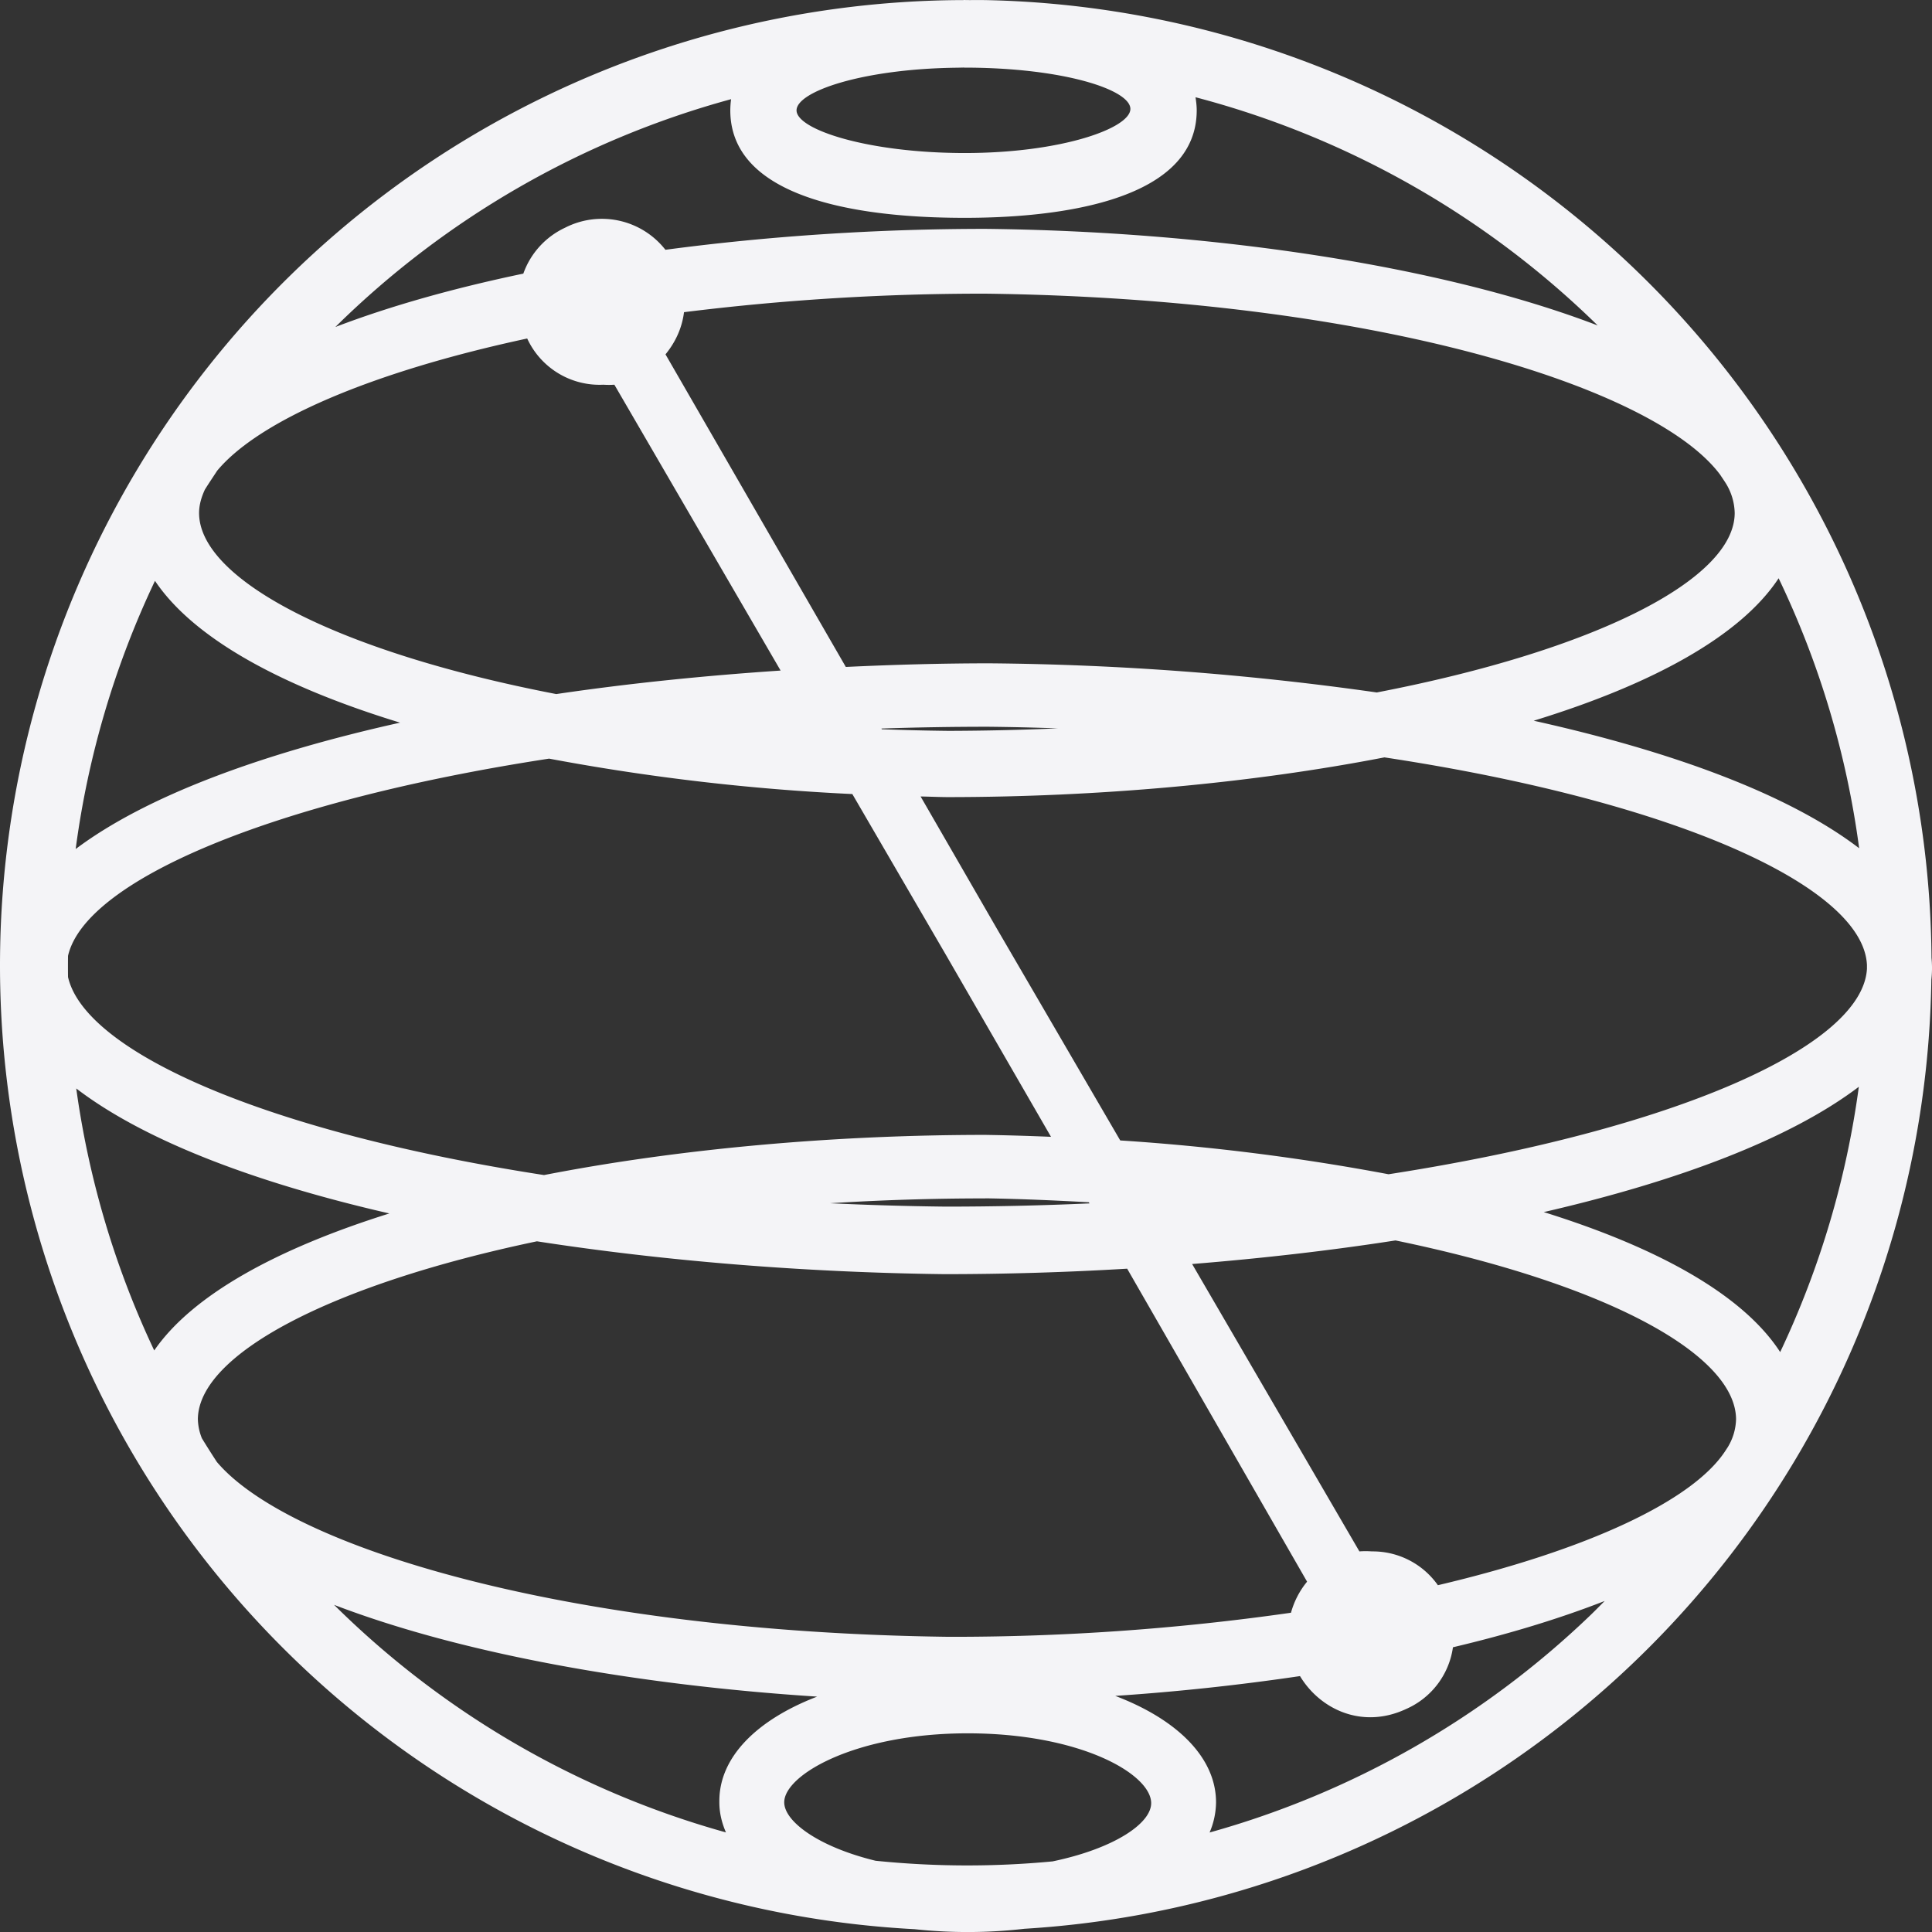 <svg fill="#f4f4f7" viewBox="0 0 24 24" xmlns="http://www.w3.org/2000/svg">
    <rect x="0" y="0" width="24" height="24" fill="#333333" stroke="none"/>
    <path d="M11.969 0v.001A11.998 11.998 0 0 0 1.697 5.844a11.986 11.986 0 0 0-.124 12.084 11.997 11.997 0 0 0 9.787 6.037 6.173 6.173 0 0 0 1.366-.005 11.998 11.998 0 0 0 9.572-5.821 11.979 11.979 0 0 0 1.694-5.97 1.348 1.348 0 0 0 .008-.126v-.034a1.402 1.402 0 0 0-.006-.11 11.978 11.978 0 0 0-1.416-5.56A11.998 11.998 0 0 0 12.28.002C12.2 0 12.12.001 12.04.001L11.97 0zm.008.84c1.229 0 2.065.274 2.065.513 0 .24-.857.548-2.056.548-1.2 0-2.091-.29-2.091-.53 0-.235.823-.517 1.998-.53l.084-.002zm2.874.368a11.2 11.2 0 0 1 4.996 2.835c-1.968-.754-4.83-1.17-7.604-1.2-1.347 0-2.703.09-3.977.26a1.002 1.002 0 0 0-1.247-.274.997.997 0 0 0-.518.57c-.862.18-1.653.402-2.335.663a11.185 11.185 0 0 1 4.916-2.83 1.04 1.04 0 0 0-.01.138c0 1.234 2.022 1.336 2.914 1.336.89 0 2.88-.12 2.88-1.336 0-.056-.007-.11-.015-.163zm-2.608 2.44c4.789.06 8.31 1.152 9.126 2.25.024.037.05.074.073.111a.73.73 0 0 1 .107.363c0 .826-1.731 1.706-4.446 2.23a36.21 36.21 0 0 0-4.809-.362c-.595 0-1.193.017-1.787.045l-2.24-3.883c.136-.166.208-.346.23-.524a30.01 30.01 0 0 1 3.746-.23zm-5.694.557a.99.99 0 0 0 .946.574c.046.003.092.003.137 0L9.697 8.33c-.956.064-1.894.16-2.787.292-2.742-.529-4.437-1.43-4.437-2.25 0-.096.027-.193.072-.29.05-.08.102-.157.153-.235.516-.62 1.902-1.223 3.851-1.642zm15.546 2.979a11.132 11.132 0 0 1 1 3.353c-.874-.668-2.314-1.2-4.043-1.584 1.46-.448 2.566-1.045 3.043-1.77zm-20.17.031c.489.729 1.599 1.32 3.045 1.762-1.729.385-3.159.915-4.03 1.57a11.19 11.19 0 0 1 .985-3.331zm10.352 1.813c.293.003.58.01.864.02a33.39 33.39 0 0 1-1.36.031 31.619 31.619 0 0 1-.827-.02l-.004-.009a39.867 39.867 0 0 1 1.327-.022zm4.918.38c3.65.552 5.954 1.615 5.997 2.58v.046c-.053.963-2.38 2-5.943 2.553a27.676 27.676 0 0 0-3.333-.42L12.38 11.53l-.944-1.636c.109.002.218.007.327.008 1.875 0 3.771-.171 5.432-.493zm-10.374.016a27.41 27.41 0 0 0 3.767.44l1.158 1.99 1.31 2.268a31.83 31.83 0 0 0-.813-.024c-1.895 0-3.811.173-5.485.499-3.462-.535-5.7-1.53-5.913-2.46a11.114 11.114 0 0 1 0-.263c.214-.935 2.522-1.92 5.976-2.45zm16.27 4.077a11.176 11.176 0 0 1-.977 3.295c-.467-.72-1.535-1.302-2.937-1.739 1.68-.387 3.064-.912 3.913-1.556zm-22.144.02c.852.652 2.233 1.173 3.89 1.553-1.39.436-2.444 1.009-2.921 1.702a11.181 11.181 0 0 1-.969-3.256zm11.296 1.365c.44.007.865.026 1.283.049l.008.014a39.667 39.667 0 0 1-1.788.04 39.388 39.388 0 0 1-1.435-.042 31.119 31.119 0 0 1 1.932-.06zm5.092.523c2.613.54 4.22 1.41 4.231 2.218a.7.7 0 0 1-.103.35l-.036.055c-.406.611-1.697 1.22-3.565 1.66a.99.99 0 0 0-.82-.42 1.046 1.046 0 0 0-.155 0l-2.078-3.57c.868-.07 1.717-.167 2.527-.293zM6.67 15.42c1.603.248 3.346.387 5.06.408.758 0 1.52-.023 2.272-.068l2.235 3.888a1.046 1.046 0 0 0-.2.386 29.633 29.633 0 0 1-4.256.299c-4.702-.059-8.179-1.1-9.087-2.172a11.162 11.162 0 0 1-.186-.294.672.672 0 0 1-.05-.24c.01-.8 1.637-1.667 4.212-2.207zm13.264 4.468c-.062.062-.123.125-.187.186a11.148 11.148 0 0 1-4.721 2.69.97.97 0 0 0 .08-.375c0-.557-.486-1.031-1.252-1.322a28.808 28.808 0 0 0 2.295-.246c.25.415.775.663 1.32.408a.988.988 0 0 0 .58-.766c.69-.163 1.325-.356 1.885-.575zm-15.784.048c1.592.61 3.765.996 6.001 1.14-.745.286-1.215.748-1.215 1.296v.017c0 .13.03.254.082.374a11.17 11.17 0 0 1-4.868-2.827zm7.87 1.596c1.389 0 2.263.497 2.28.857.013.257-.457.574-1.225.734a11.202 11.202 0 0 1-2.198-.008c-.715-.174-1.135-.49-1.135-.726 0-.343.89-.857 2.279-.857z"/>
</svg>
